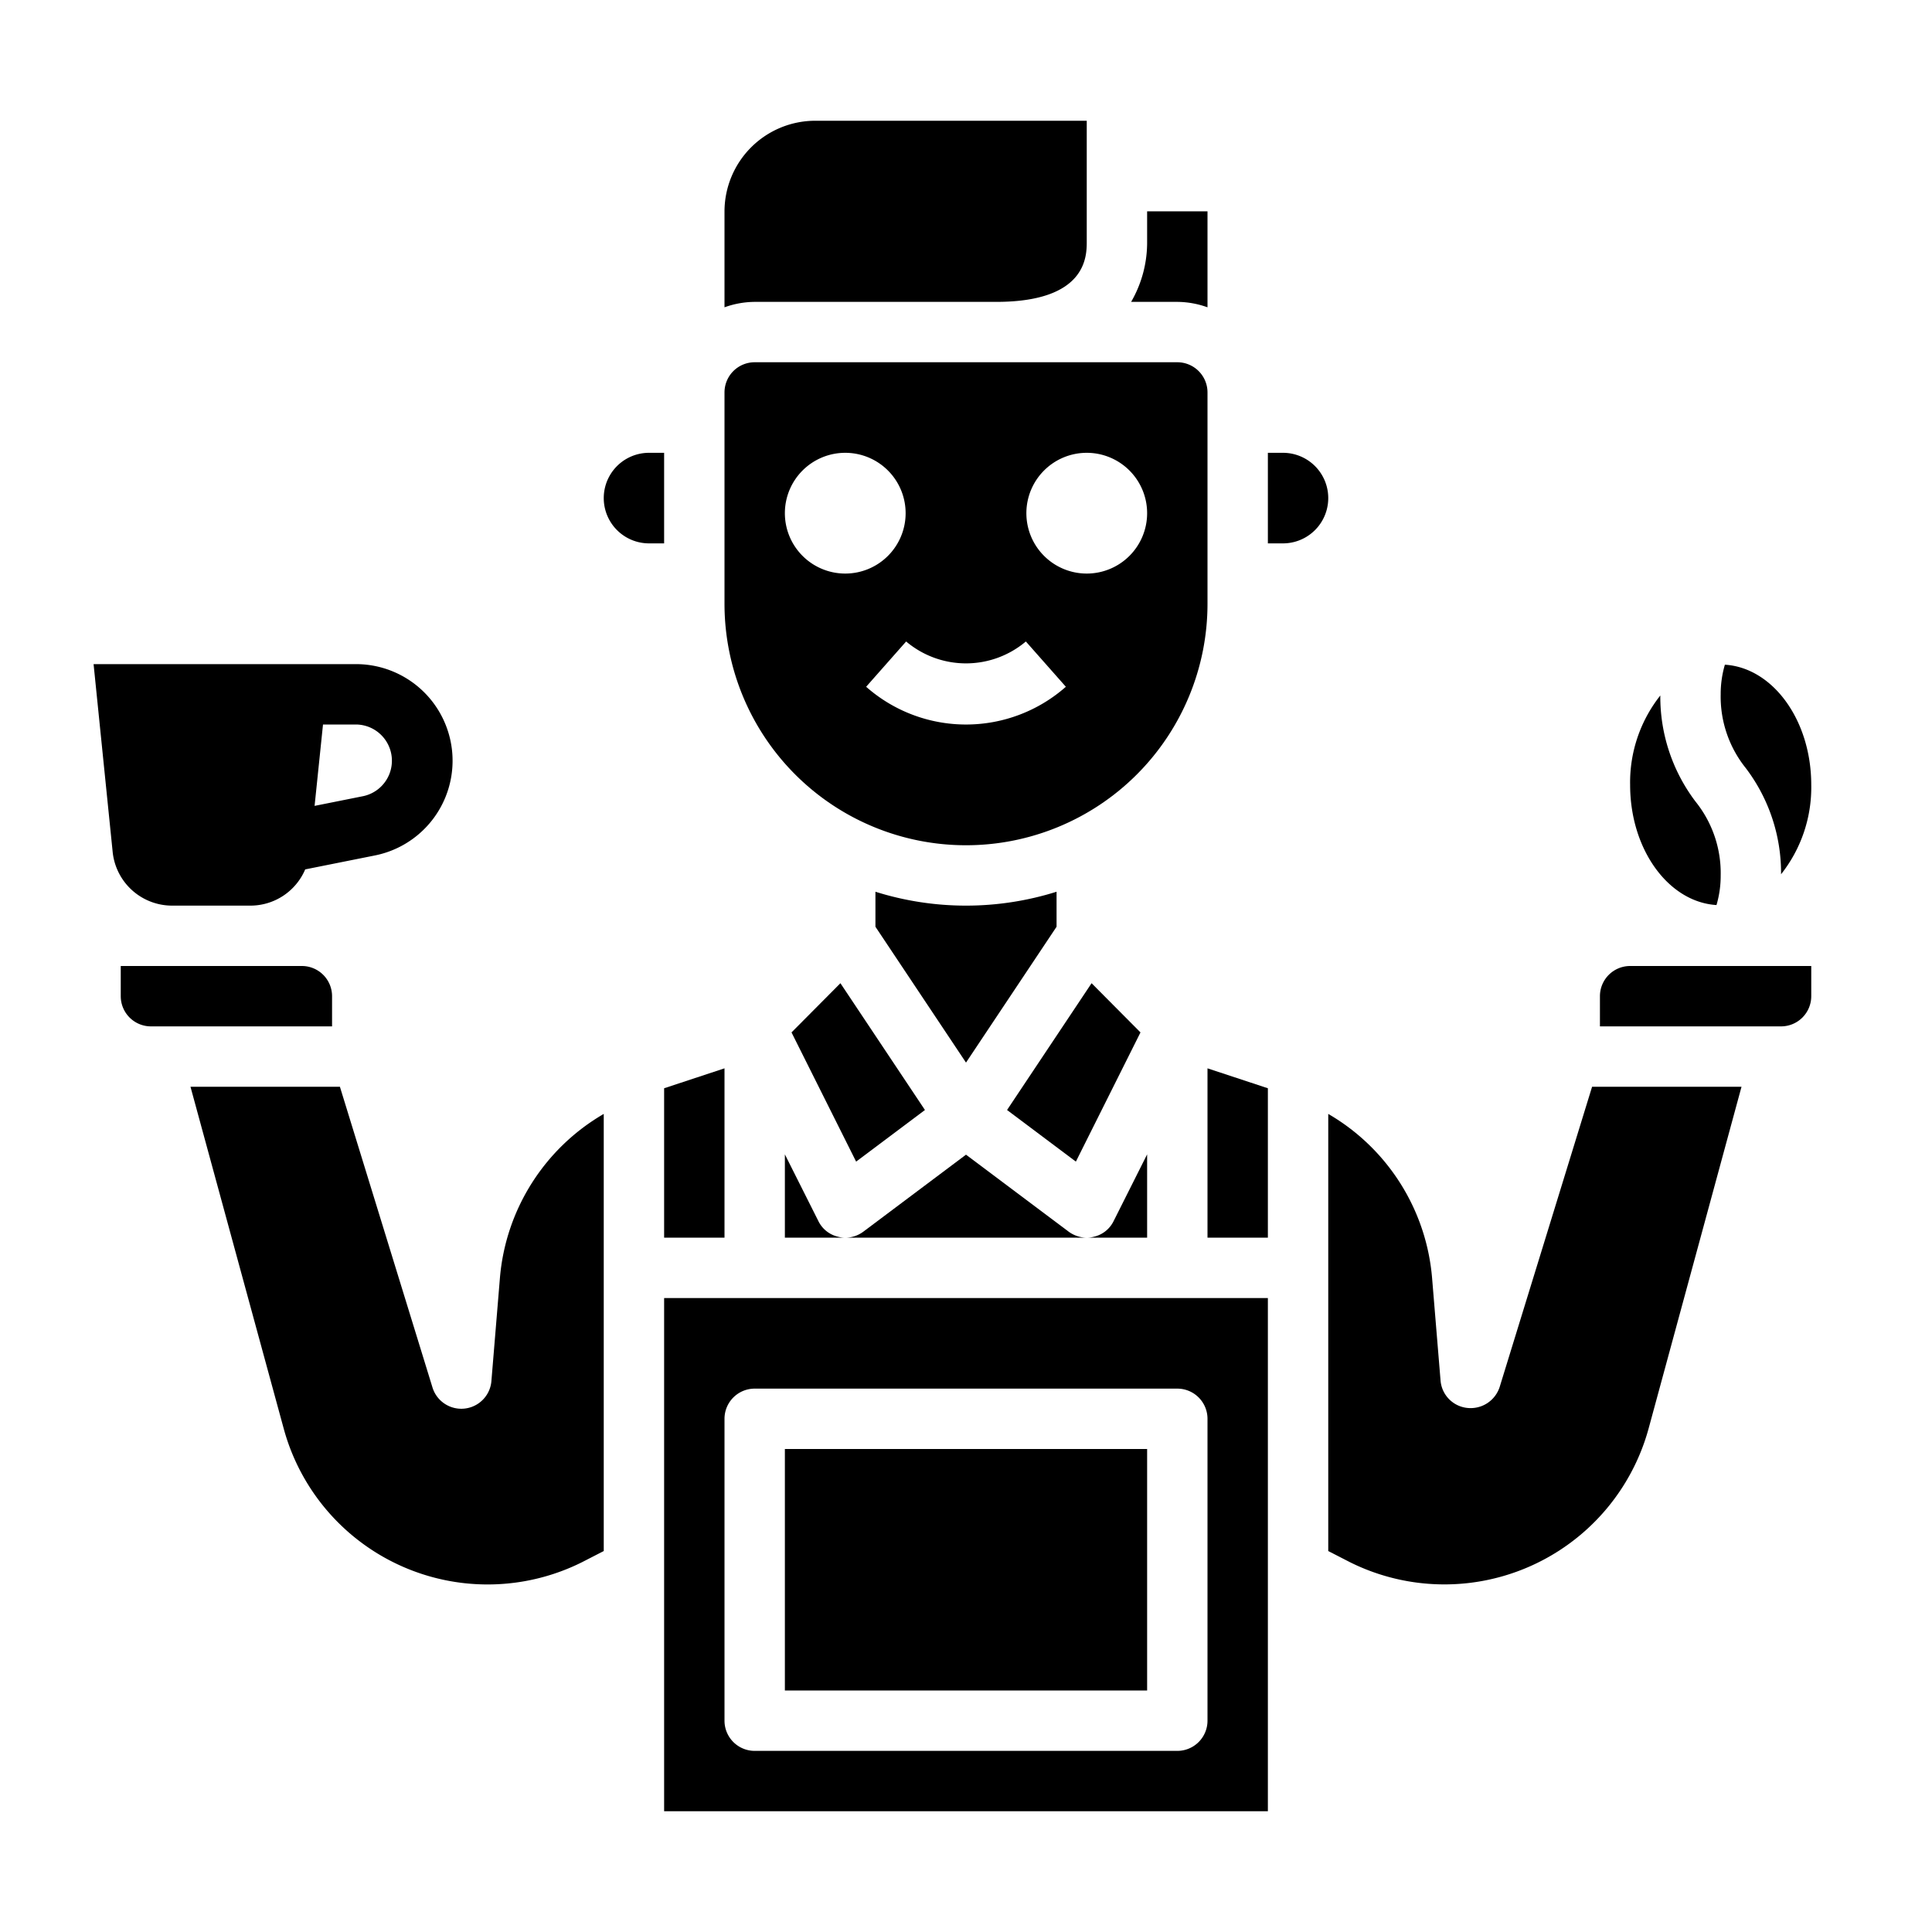 <svg xmlns="http://www.w3.org/2000/svg" viewBox="0 0 64 64" x="0px" y="0px"><g data-name="Barista-Waiter-Man-Coffee Shop-Coffee"><path d="M11.8,22H3.1l.63,6.2A1.98,1.98,0,0,0,5.71,30H8.29a1.972,1.972,0,0,0,1.82-1.2l2.319-.464A3.2,3.2,0,0,0,11.8,22Zm.235,4.373-1.614.323L10.7,24H11.8a1.2,1.2,0,0,1,.235,2.373Z"></path><path d="M56.861,29.981A3.438,3.438,0,0,0,57,29a3.78,3.78,0,0,0-.832-2.445A5.747,5.747,0,0,1,55,23.039,4.634,4.634,0,0,0,54,26C54,28.142,55.272,29.882,56.861,29.981Z"></path><path d="M57.139,22.019A3.438,3.438,0,0,0,57,23a3.78,3.78,0,0,0,.832,2.445A5.747,5.747,0,0,1,59,28.961,4.634,4.634,0,0,0,60,26C60,23.858,58.728,22.118,57.139,22.019Z"></path><path d="M38,38.24l-1.11,2.21a.967.967,0,0,1-.66.52A.908.908,0,0,1,36,41h2Z"></path><path d="M27.77,40.97a.967.967,0,0,1-.66-.52L26,38.24V41h2A.908.908,0,0,1,27.77,40.97Z"></path><path d="M29,29.54V30.7l3,4.5,3-4.5V29.54a10.013,10.013,0,0,1-6,0Z"></path><path d="M35.4,40.8,32,38.25,28.6,40.8a1.006,1.006,0,0,1-.6.2h8A1.029,1.029,0,0,1,35.4,40.8Z"></path><polygon points="35.64 38.48 37.78 34.2 36.16 32.57 33.36 36.77 35.64 38.48"></polygon><path d="M20,36.9a6.956,6.956,0,0,0-3.44,5.44l-.28,3.39a1,1,0,0,1-1.96.21L11.26,36H6.31L9.4,47.33a7,7,0,0,0,9.88,4.42l.72-.37Z"></path><path d="M54.61,47.33,57.69,36H52.74l-3.06,9.94a1.011,1.011,0,0,1-1.07.7.993.993,0,0,1-.89-.91l-.28-3.39A6.956,6.956,0,0,0,44,36.9V51.38l.72.37a7.014,7.014,0,0,0,9.89-4.42Z"></path><path d="M21.5,18H22V15h-.5a1.5,1.5,0,0,0,0,3Z"></path><path d="M24,10.18A3,3,0,0,1,25,10h8c3,0,3-1.51,3-2V4H27a3.009,3.009,0,0,0-3,3Z"></path><path d="M24,20a8,8,0,0,0,16,0V13a1,1,0,0,0-1-1H25a1,1,0,0,0-1,1Zm12-5a2,2,0,1,1-2,2A2,2,0,0,1,36,15Zm-2.017,6.25,1.325,1.5a5,5,0,0,1-6.616,0l1.325-1.5A3.074,3.074,0,0,0,33.983,21.25ZM28,15a2,2,0,1,1-2,2A2,2,0,0,1,28,15Z"></path><polygon points="26.22 34.2 28.36 38.48 30.64 36.77 27.84 32.57 26.22 34.2"></polygon><path d="M42,43H22V60H42ZM40,57a1,1,0,0,1-1,1H25a1,1,0,0,1-1-1V47a1,1,0,0,1,1-1H39a1,1,0,0,1,1,1Z"></path><path d="M60,33V32H54a1,1,0,0,0-1,1v1h6A1,1,0,0,0,60,33Z"></path><polygon points="42 36.05 40 35.39 40 41 42 41 42 36.05"></polygon><path d="M42.5,15H42v3h.5a1.5,1.5,0,0,0,0-3Z"></path><path d="M4,33a1,1,0,0,0,1,1h6V33a1,1,0,0,0-1-1H4Z"></path><polygon points="24 41 24 35.39 22 36.05 22 41 24 41"></polygon><path d="M38,8a3.918,3.918,0,0,1-.53,2H39a3,3,0,0,1,1,.18V7H38Z"></path><rect x="26" y="48" width="12" height="8"></rect></g></svg>